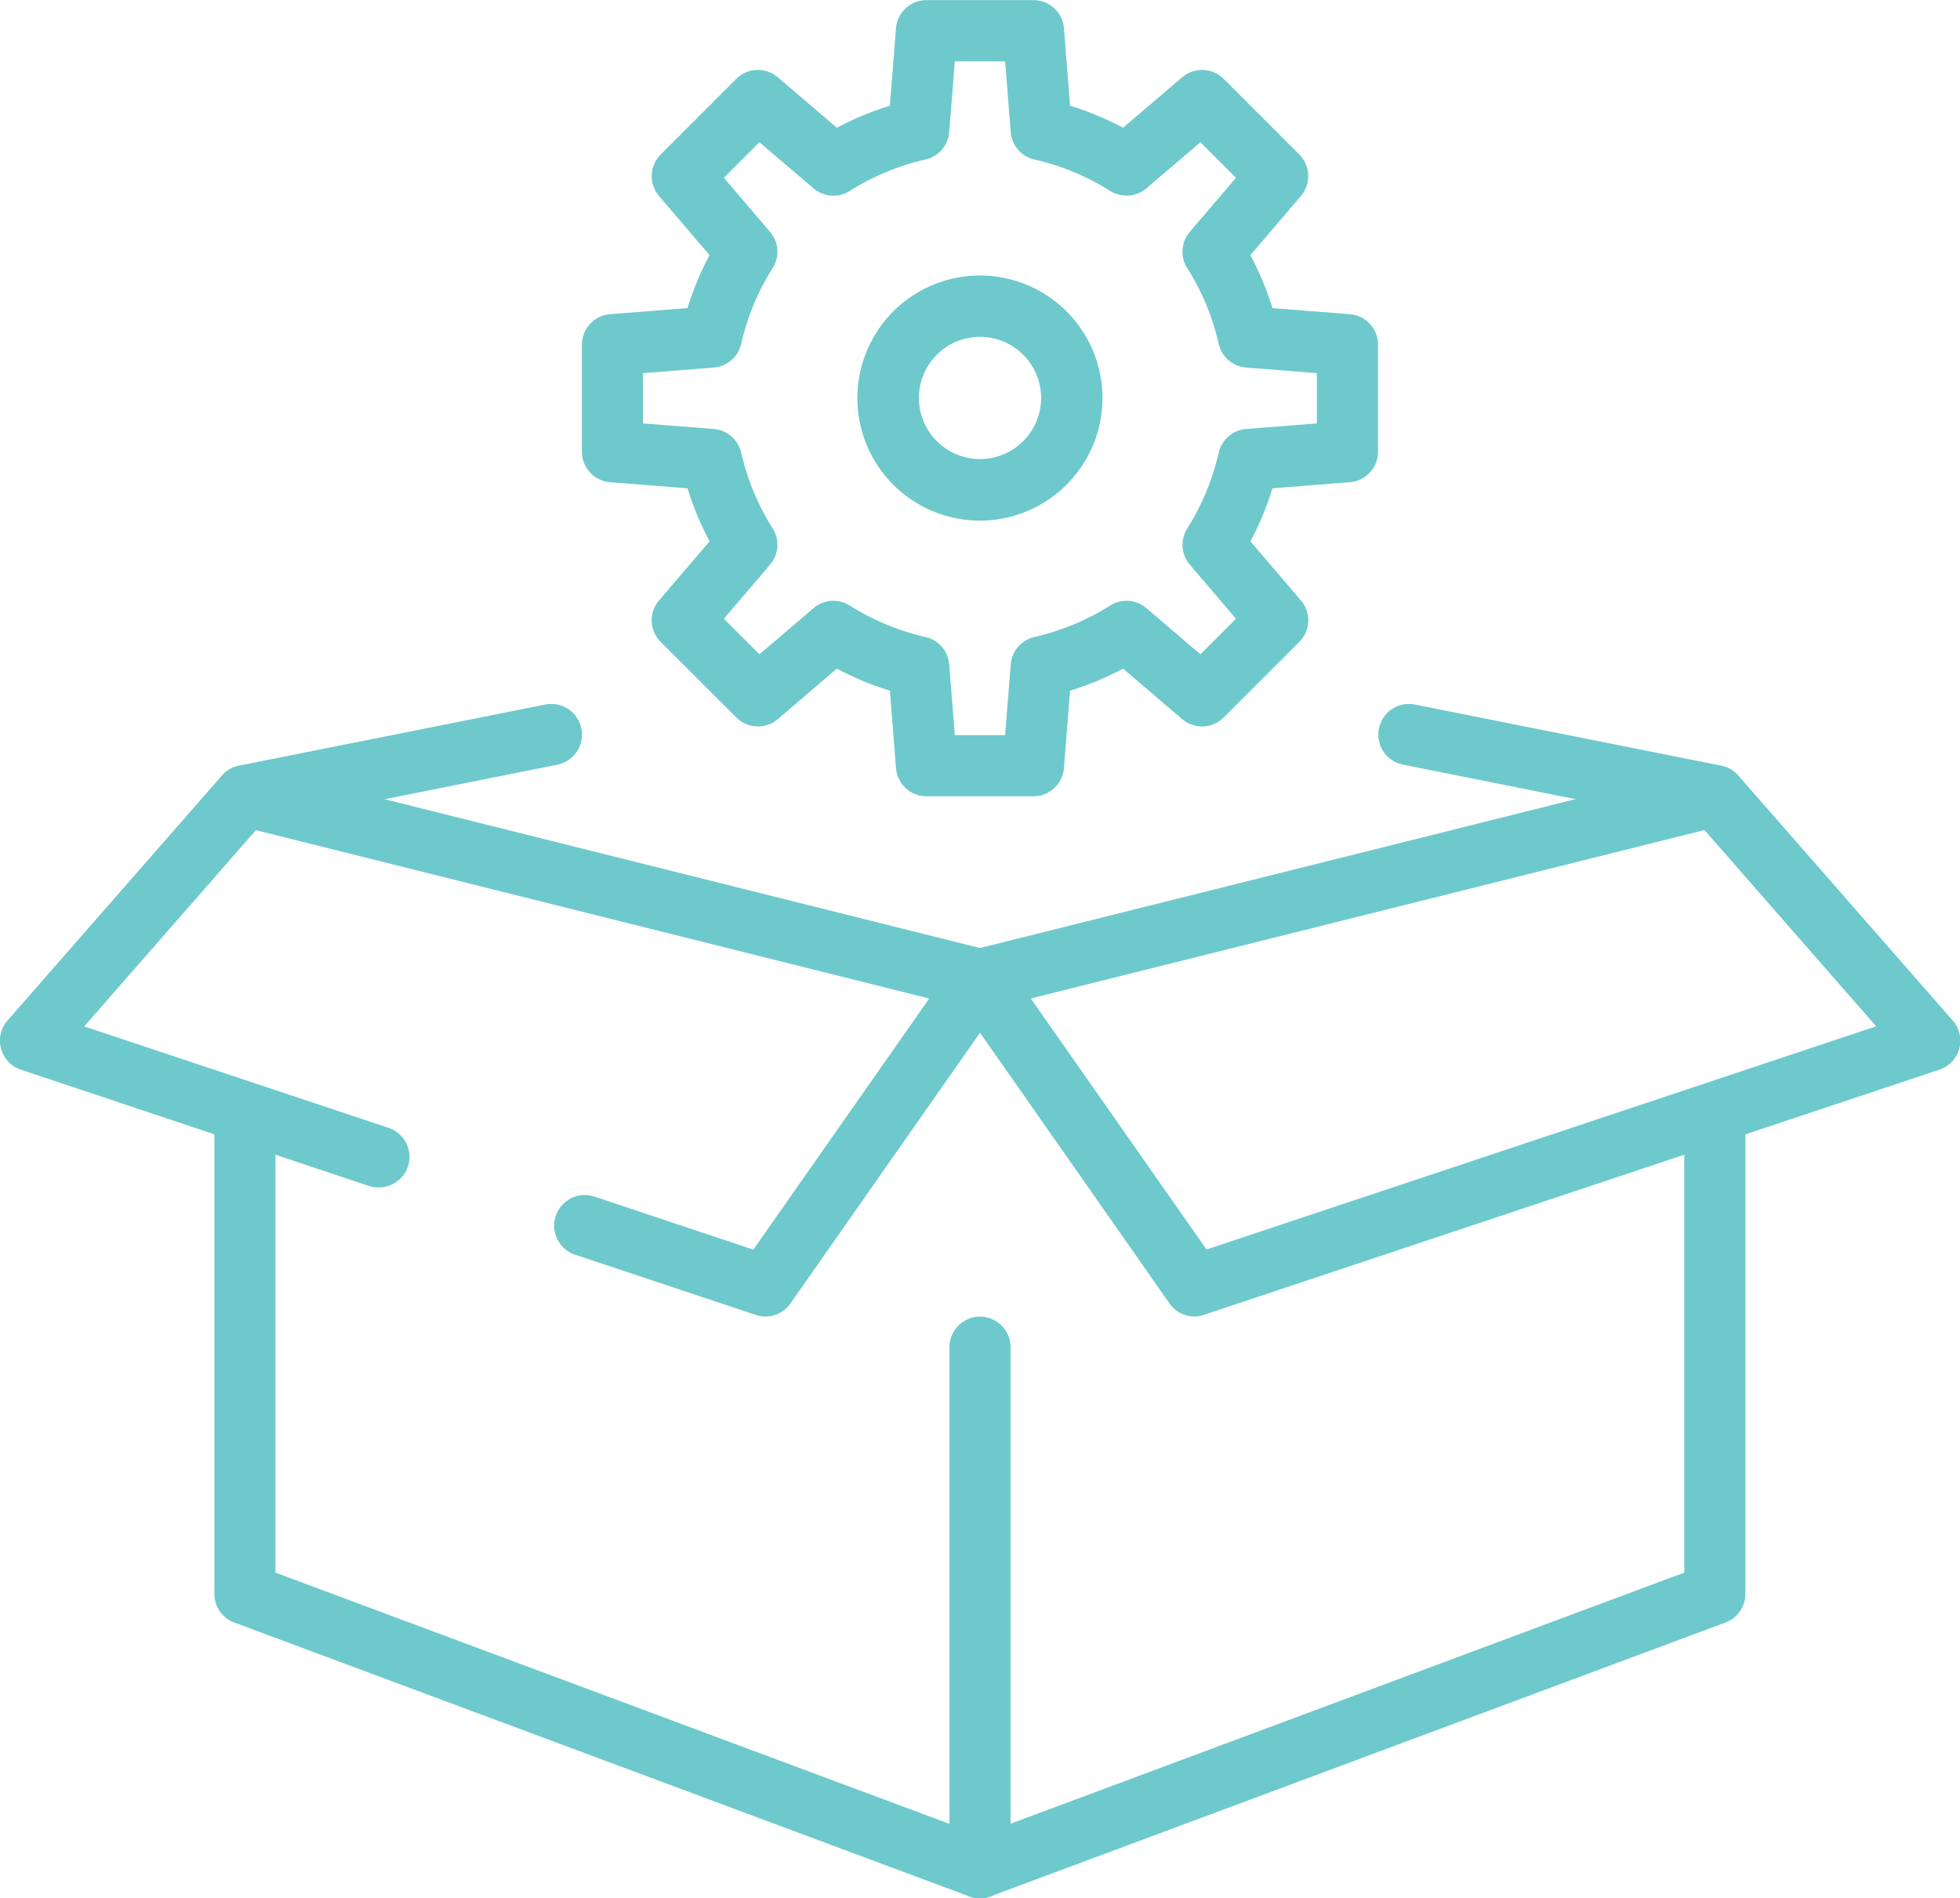 <svg xmlns="http://www.w3.org/2000/svg" width="32.082" height="31.074" viewBox="0 0 32.082 31.074">
  <g id="send_of_materials_" data-name="send of materials
" transform="translate(-100.643 -584.886)">
    <g id="_Grupo_" data-name="&lt;Grupo&gt;" transform="translate(100.643 596.409)">
      <g id="グループ_2175" data-name="グループ 2175">
        <path id="パス_649" data-name="パス 649" d="M118.286,602.51a.5.5,0,0,1-.121-.988l12.031-3.008a.5.5,0,0,1,.243.973l-12.031,3.008A.512.512,0,0,1,118.286,602.51Z" transform="translate(-102.246 -597.496)" fill="#6ec9cc"/>
        <path id="パス_650" data-name="パス 650" d="M118.287,617.615a.5.5,0,0,1-.5-.5v-8.522a.5.5,0,0,1,1,0v7.8l11.028-4.11v-7.2a.5.5,0,0,1,1,0v7.547a.5.5,0,0,1-.326.47l-12.031,4.483A.49.49,0,0,1,118.287,617.615Z" transform="translate(-102.246 -598.064)" fill="#6ec9cc"/>
        <path id="パス_651" data-name="パス 651" d="M121.8,607.419a.5.5,0,0,1-.411-.214l-3.509-5.013a.5.5,0,1,1,.821-.575l3.294,4.705,10.961-3.653-2.9-3.315-4.846-.969a.5.5,0,0,1-.393-.59.5.5,0,0,1,.59-.393l5.013,1a.5.5,0,0,1,.279.161l3.509,4.01a.5.5,0,0,1-.218.806l-12.031,4.01A.506.506,0,0,1,121.8,607.419Z" transform="translate(-102.246 -597.392)" fill="#6ec9cc"/>
        <path id="パス_652" data-name="パス 652" d="M117.046,602.51a.511.511,0,0,1-.121-.015l-12.031-3.008a.5.5,0,1,1,.243-.973l12.031,3.008a.5.5,0,0,1-.121.988Z" transform="translate(-101.005 -597.496)" fill="#6ec9cc"/>
        <path id="パス_653" data-name="パス 653" d="M117.046,617.615a.49.49,0,0,1-.175-.032L104.84,613.1a.5.5,0,0,1-.326-.47v-7.547a.5.5,0,1,1,1,0v7.2l11.7,4.362a.5.5,0,0,1-.175.971Z" transform="translate(-101.005 -598.064)" fill="#6ec9cc"/>
        <path id="パス_654" data-name="パス 654" d="M106.833,605.305a.485.485,0,0,1-.159-.026l-5.689-1.9a.5.5,0,0,1-.325-.344.5.5,0,0,1,.107-.462l3.509-4.01a.5.5,0,0,1,.278-.161l5.013-1a.5.5,0,0,1,.2.984l-4.846.969-2.9,3.315,4.974,1.658a.5.5,0,0,1-.159.977Z" transform="translate(-100.643 -597.392)" fill="#6ec9cc"/>
        <path id="パス_655" data-name="パス 655" d="M114.111,607.833a.506.506,0,0,1-.159-.026l-2.959-.986a.5.5,0,0,1,.317-.951l2.6.868,3.295-4.705a.5.5,0,1,1,.821.575l-3.509,5.012A.5.5,0,0,1,114.111,607.833Z" transform="translate(-101.579 -597.806)" fill="#6ec9cc"/>
      </g>
    </g>
    <path id="パス_656" data-name="パス 656" d="M118.132,595.874a2.006,2.006,0,1,1,2.005-2.005A2.008,2.008,0,0,1,118.132,595.874Zm0-3.008a1,1,0,1,0,1,1A1,1,0,0,0,118.132,592.866Z" transform="translate(-1.448 -2.466)" fill="#6ec9cc"/>
    <path id="パス_657" data-name="パス 657" d="M118.541,599.92h-1.749a.5.5,0,0,1-.5-.462l-.1-1.266a5,5,0,0,1-.868-.361l-.966.826a.5.5,0,0,1-.68-.027l-1.237-1.236a.5.5,0,0,1-.027-.681l.827-.966a4.942,4.942,0,0,1-.361-.868l-1.267-.1a.5.5,0,0,1-.462-.5v-1.75a.5.5,0,0,1,.462-.5l1.266-.1a4.993,4.993,0,0,1,.361-.867l-.826-.967a.5.5,0,0,1,.027-.68l1.236-1.237a.5.5,0,0,1,.68-.027l.967.826a5.031,5.031,0,0,1,.868-.361l.1-1.266a.5.5,0,0,1,.5-.462h1.749a.5.5,0,0,1,.5.462l.1,1.266a4.972,4.972,0,0,1,.868.361l.967-.826a.5.5,0,0,1,.68.027l1.237,1.237a.5.5,0,0,1,.026.68l-.826.967a4.933,4.933,0,0,1,.361.867l1.266.1a.5.5,0,0,1,.462.5v1.75a.5.5,0,0,1-.462.5l-1.266.1a4.971,4.971,0,0,1-.361.868l.826.966a.5.5,0,0,1-.026.681l-1.237,1.236a.5.5,0,0,1-.68.027l-.967-.826a4.967,4.967,0,0,1-.868.361l-.1,1.266A.5.5,0,0,1,118.541,599.92Zm-1.286-1h.823l.092-1.158a.5.5,0,0,1,.388-.449,4,4,0,0,0,1.24-.515.5.5,0,0,1,.593.043l.884.755.582-.582-.755-.884a.5.5,0,0,1-.043-.593,3.993,3.993,0,0,0,.515-1.24.5.5,0,0,1,.45-.389l1.157-.091v-.823l-1.157-.092a.5.5,0,0,1-.45-.389,3.96,3.96,0,0,0-.515-1.239.5.5,0,0,1,.043-.594l.755-.884-.582-.582-.884.755a.506.506,0,0,1-.593.043,3.983,3.983,0,0,0-1.24-.515.5.5,0,0,1-.388-.449l-.092-1.158h-.823l-.092,1.158a.5.5,0,0,1-.389.449,3.978,3.978,0,0,0-1.239.515.5.5,0,0,1-.593-.043l-.885-.755-.582.582.755.885a.5.5,0,0,1,.044.592,3.973,3.973,0,0,0-.516,1.24.5.5,0,0,1-.449.389l-1.158.092v.823l1.158.091a.5.5,0,0,1,.449.389,3.989,3.989,0,0,0,.516,1.24.5.5,0,0,1-.044.593l-.755.884.582.582.885-.755a.5.5,0,0,1,.593-.043,4,4,0,0,0,1.239.515.5.5,0,0,1,.389.449Z" transform="translate(-0.983 -2)" fill="#6ec9cc"/>
  </g>
</svg>
